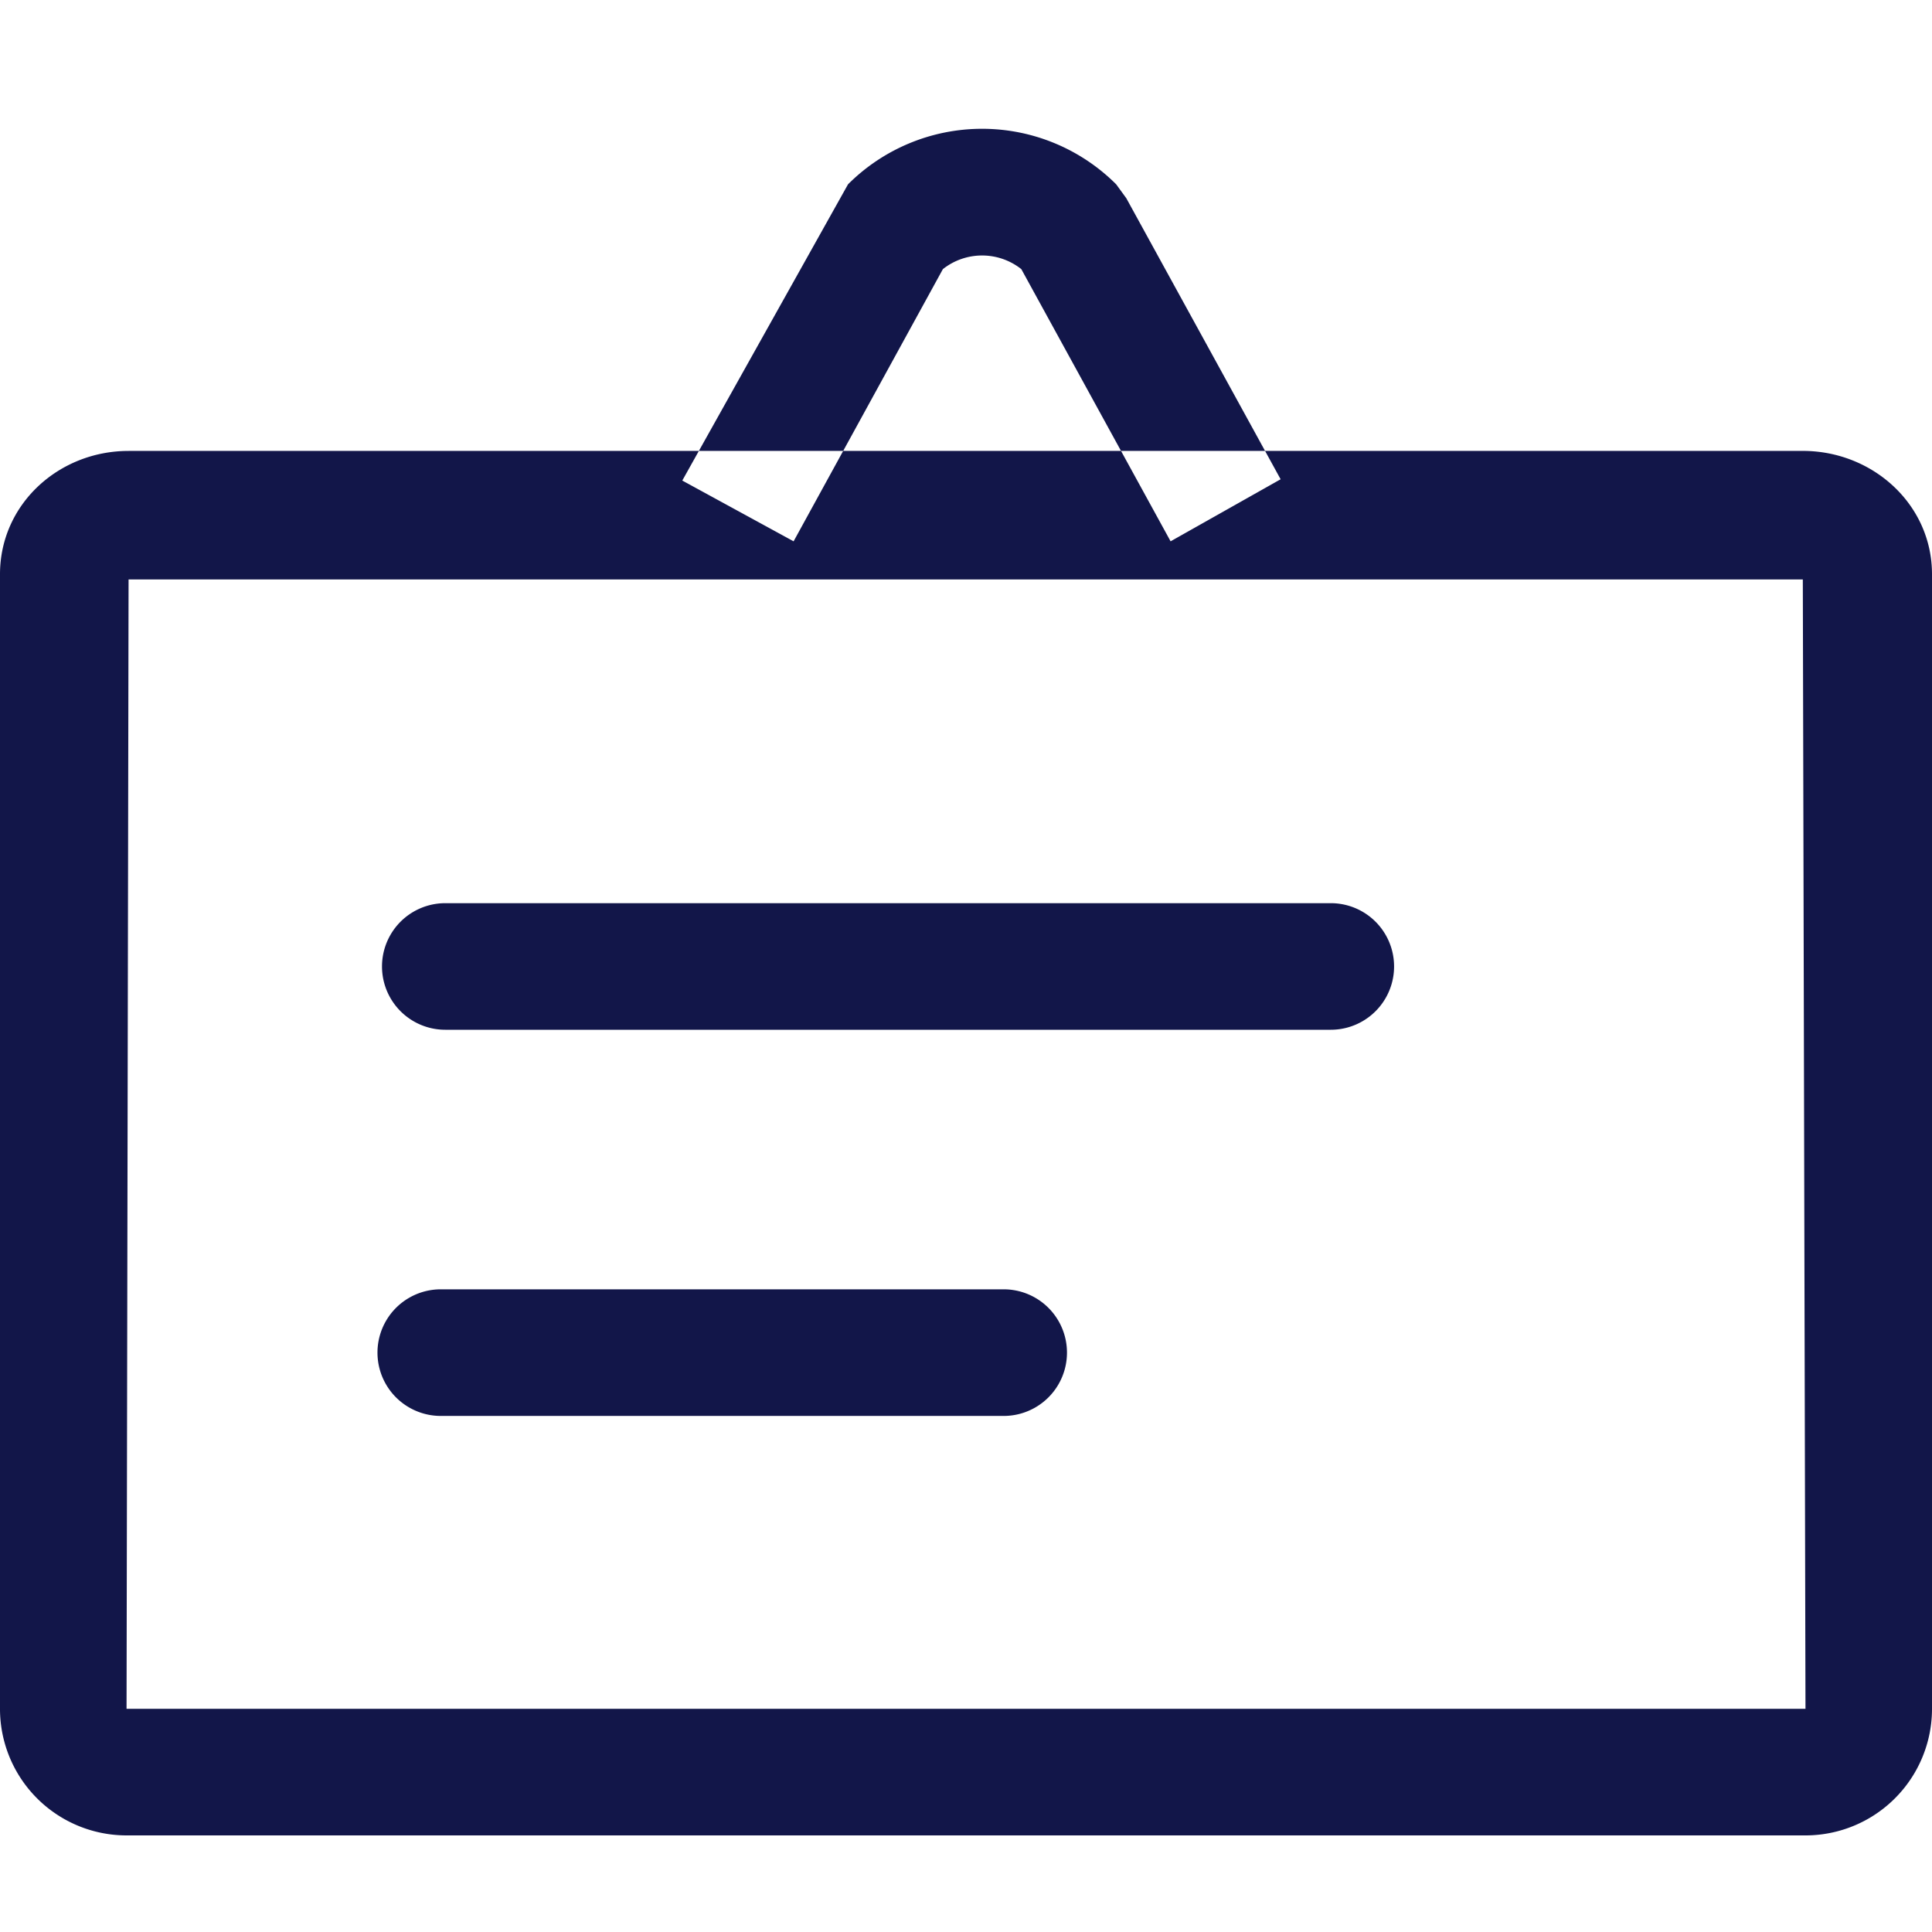 <svg class="icon" height="200" viewBox="0 0 1024 1024" width="200" xmlns="http://www.w3.org/2000/svg"><path d="M956.945 905.71H67.072l1.075-598.595H955.53M68.13 239.002C31.095 239.002 0 267.298 0 304.35v601.36a67.072 67.072 0 0 0 67.055 67.09h889.873A67.072 67.072 0 0 0 1024 905.71V304.35c0-37.052-31.47-65.365-68.489-65.365H68.131zm167.885 239.7a33.536 33.536 0 0 0 0 67.09h469.333a33.536 33.536 0 0 0 0-67.09H236.015zm-2.39 204.664a33.536 33.536 0 0 0 0 67.107h298.343a33.536 33.536 0 0 0 0-67.107h-298.36zm386.817-396.458L541.32 142.643a33.502 33.502 0 0 0-41.575 0l-79.12 144.265-59-32.205L449.468 97.69a100.523 100.523 0 0 1 142.13 0l5.377 7.39 81.783 148.94-58.316 32.888z" fill="#121649"/></svg>